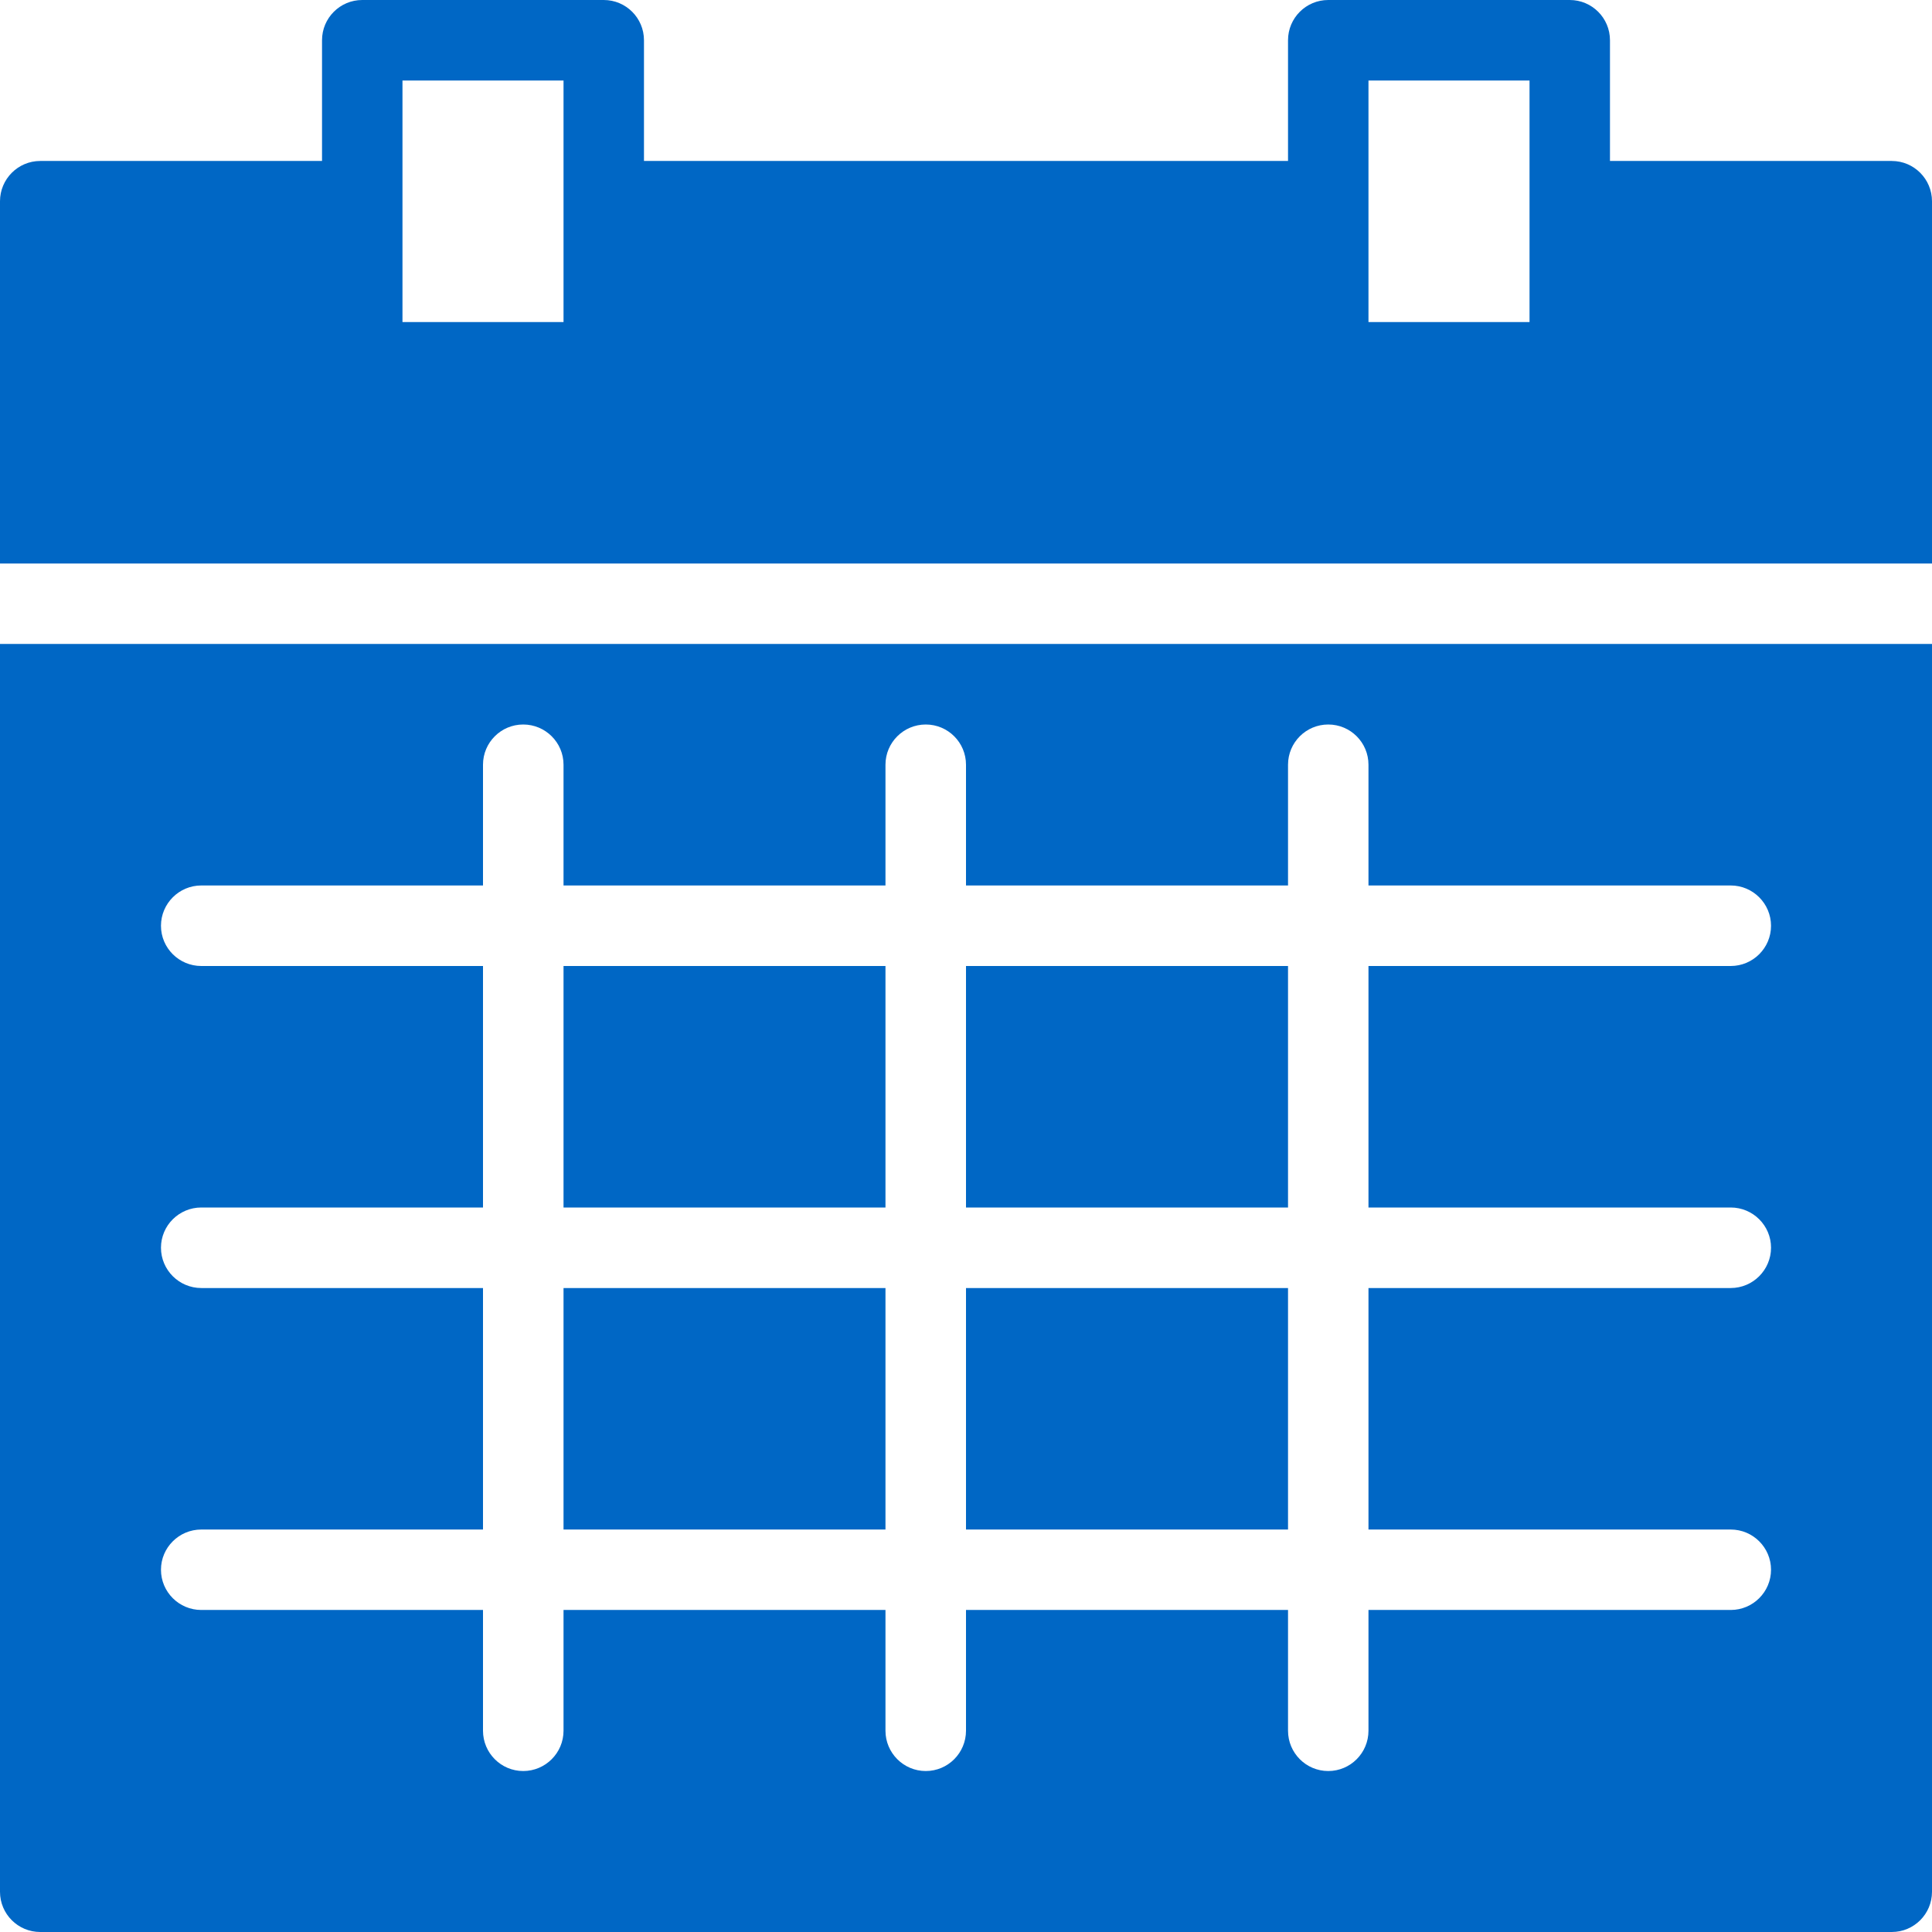 <svg width="22" height="22" viewBox="0 0 22 22" fill="none" xmlns="http://www.w3.org/2000/svg">
<path fill-rule="evenodd" clip-rule="evenodd" d="M18.333 1.833H21.542C21.795 1.833 22 2.039 22 2.292V6.417H0V2.292C0 2.039 0.205 1.833 0.458 1.833H3.667V0.458C3.667 0.205 3.872 0 4.125 0H6.875C7.128 0 7.333 0.205 7.333 0.458V1.833H14.667V0.458C14.667 0.205 14.872 0 15.125 0H17.875C18.128 0 18.333 0.205 18.333 0.458V1.833ZM4.583 3.667H6.417V0.917H4.583V3.667ZM17.417 3.667H15.583V0.917H17.417V3.667ZM0.458 22C0.205 22 0 21.795 0 21.542V7.333H22V21.542C22 21.795 21.795 22 21.542 22H0.458ZM1.833 14.208C1.833 14.461 2.039 14.667 2.292 14.667H5.5V17.417H2.292C2.039 17.417 1.833 17.622 1.833 17.875C1.833 18.128 2.039 18.333 2.292 18.333H5.5V19.708C5.5 19.961 5.705 20.167 5.958 20.167C6.211 20.167 6.417 19.961 6.417 19.708V18.333H10.083V19.708C10.083 19.961 10.289 20.167 10.542 20.167C10.795 20.167 11 19.961 11 19.708V18.333H14.667V19.708C14.667 19.961 14.872 20.167 15.125 20.167C15.378 20.167 15.583 19.961 15.583 19.708V18.333H19.708C19.961 18.333 20.167 18.128 20.167 17.875C20.167 17.622 19.961 17.417 19.708 17.417H15.583V14.667H19.708C19.961 14.667 20.167 14.461 20.167 14.208C20.167 13.955 19.961 13.75 19.708 13.75H15.583V11H19.708C19.961 11 20.167 10.795 20.167 10.542C20.167 10.289 19.961 10.083 19.708 10.083H15.583V8.708C15.583 8.455 15.378 8.25 15.125 8.25C14.872 8.25 14.667 8.455 14.667 8.708V10.083H11V8.708C11 8.455 10.795 8.25 10.542 8.25C10.289 8.25 10.083 8.455 10.083 8.708V10.083H6.417V8.708C6.417 8.455 6.211 8.25 5.958 8.25C5.705 8.25 5.5 8.455 5.5 8.708V10.083H2.292C2.039 10.083 1.833 10.289 1.833 10.542C1.833 10.795 2.039 11 2.292 11H5.5V13.75H2.292C2.039 13.75 1.833 13.955 1.833 14.208ZM11 11H14.667V13.75H11V11ZM10.083 14.667H6.417V17.417H10.083V14.667ZM14.667 14.667H11V17.417H14.667V14.667ZM10.083 11H6.417V13.75H10.083V11Z" fill="#0067C5"/>
</svg>
